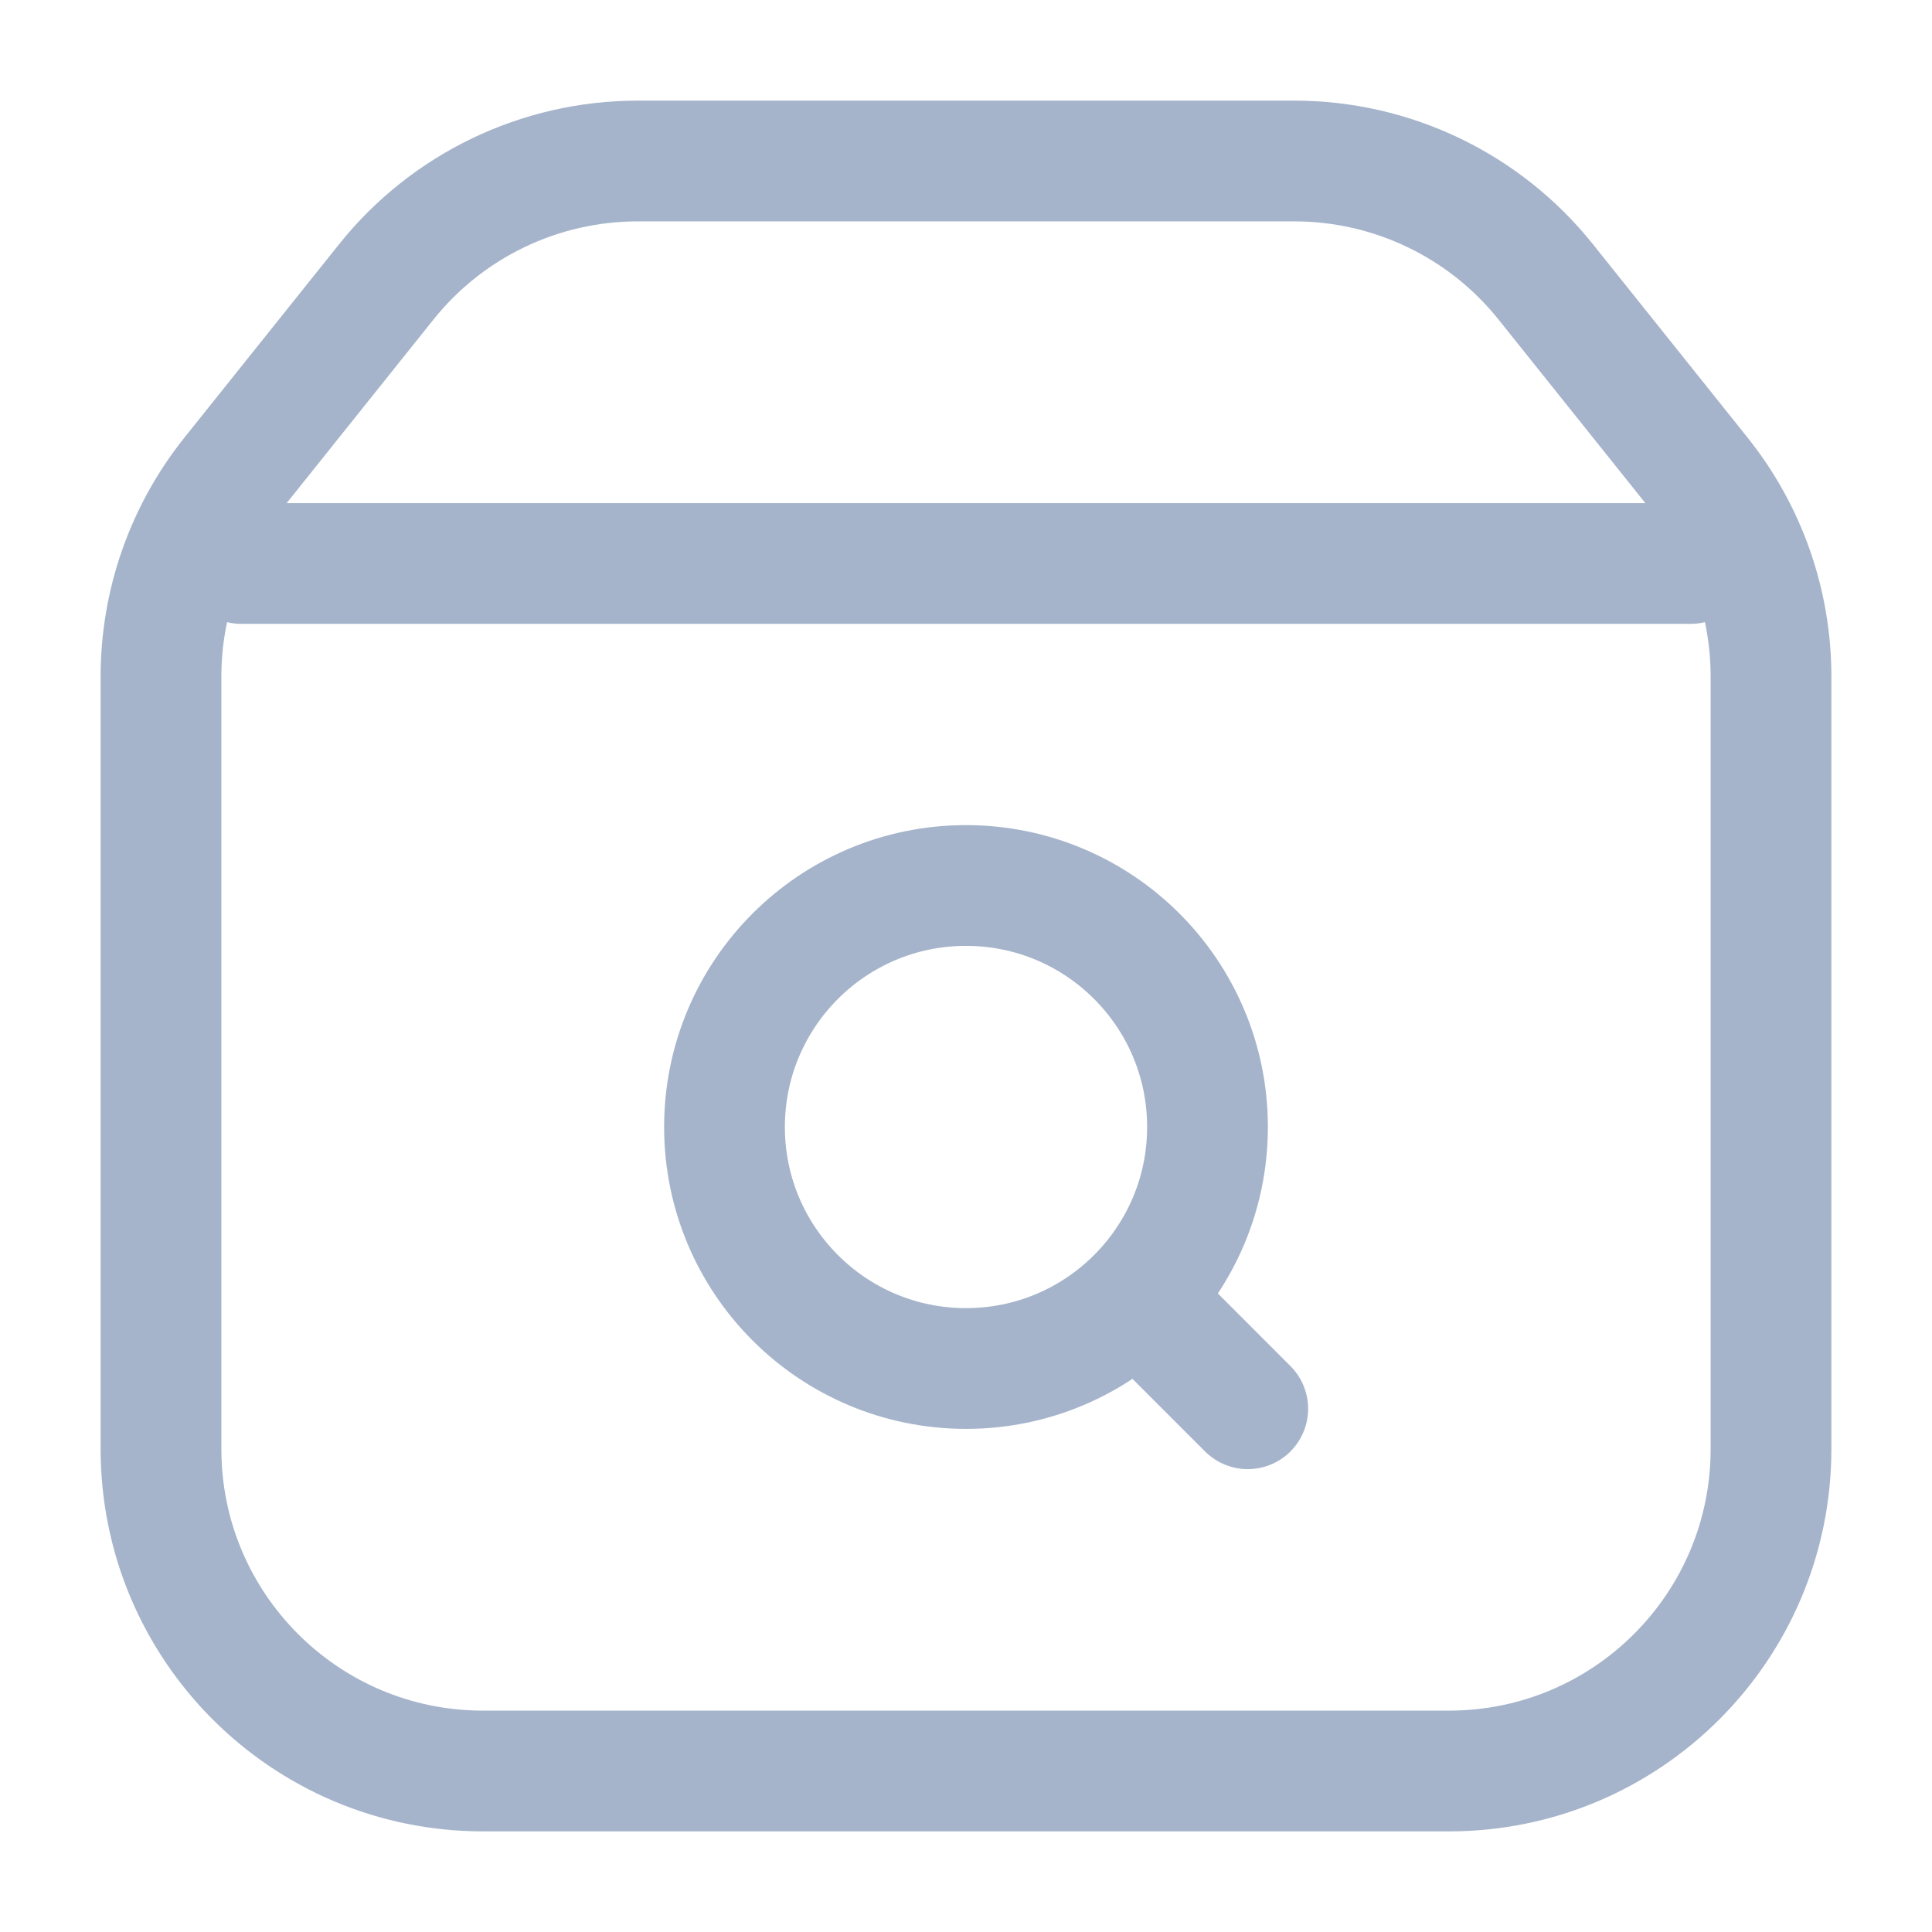 <svg width="24" height="24" viewBox="0 0 24 24" fill="none" xmlns="http://www.w3.org/2000/svg">
<circle cx="12" cy="14" r="3" stroke="#A5B4CB" stroke-width="1.5"/>
<path d="M22 18V8.403C22 7.495 21.691 6.614 21.123 5.904L19.201 3.501C18.442 2.552 17.293 2 16.078 2H7.923C6.707 2 5.558 2.552 4.799 3.501L2.877 5.904C2.309 6.614 2 7.495 2 8.403V18C2 20.209 3.791 22 6 22H18C20.209 22 22 20.209 22 18Z" stroke="#A5B4CB" stroke-width="1.5" stroke-linejoin="round"/>
<path d="M3 7H21" stroke="#A5B4CB" stroke-width="1.5" stroke-linecap="round" stroke-linejoin="round"/>
<path d="M14.5 16.5L15.5 17.5" stroke="#A5B4CB" stroke-width="1.5" stroke-linecap="round" stroke-linejoin="round"/>
</svg>
